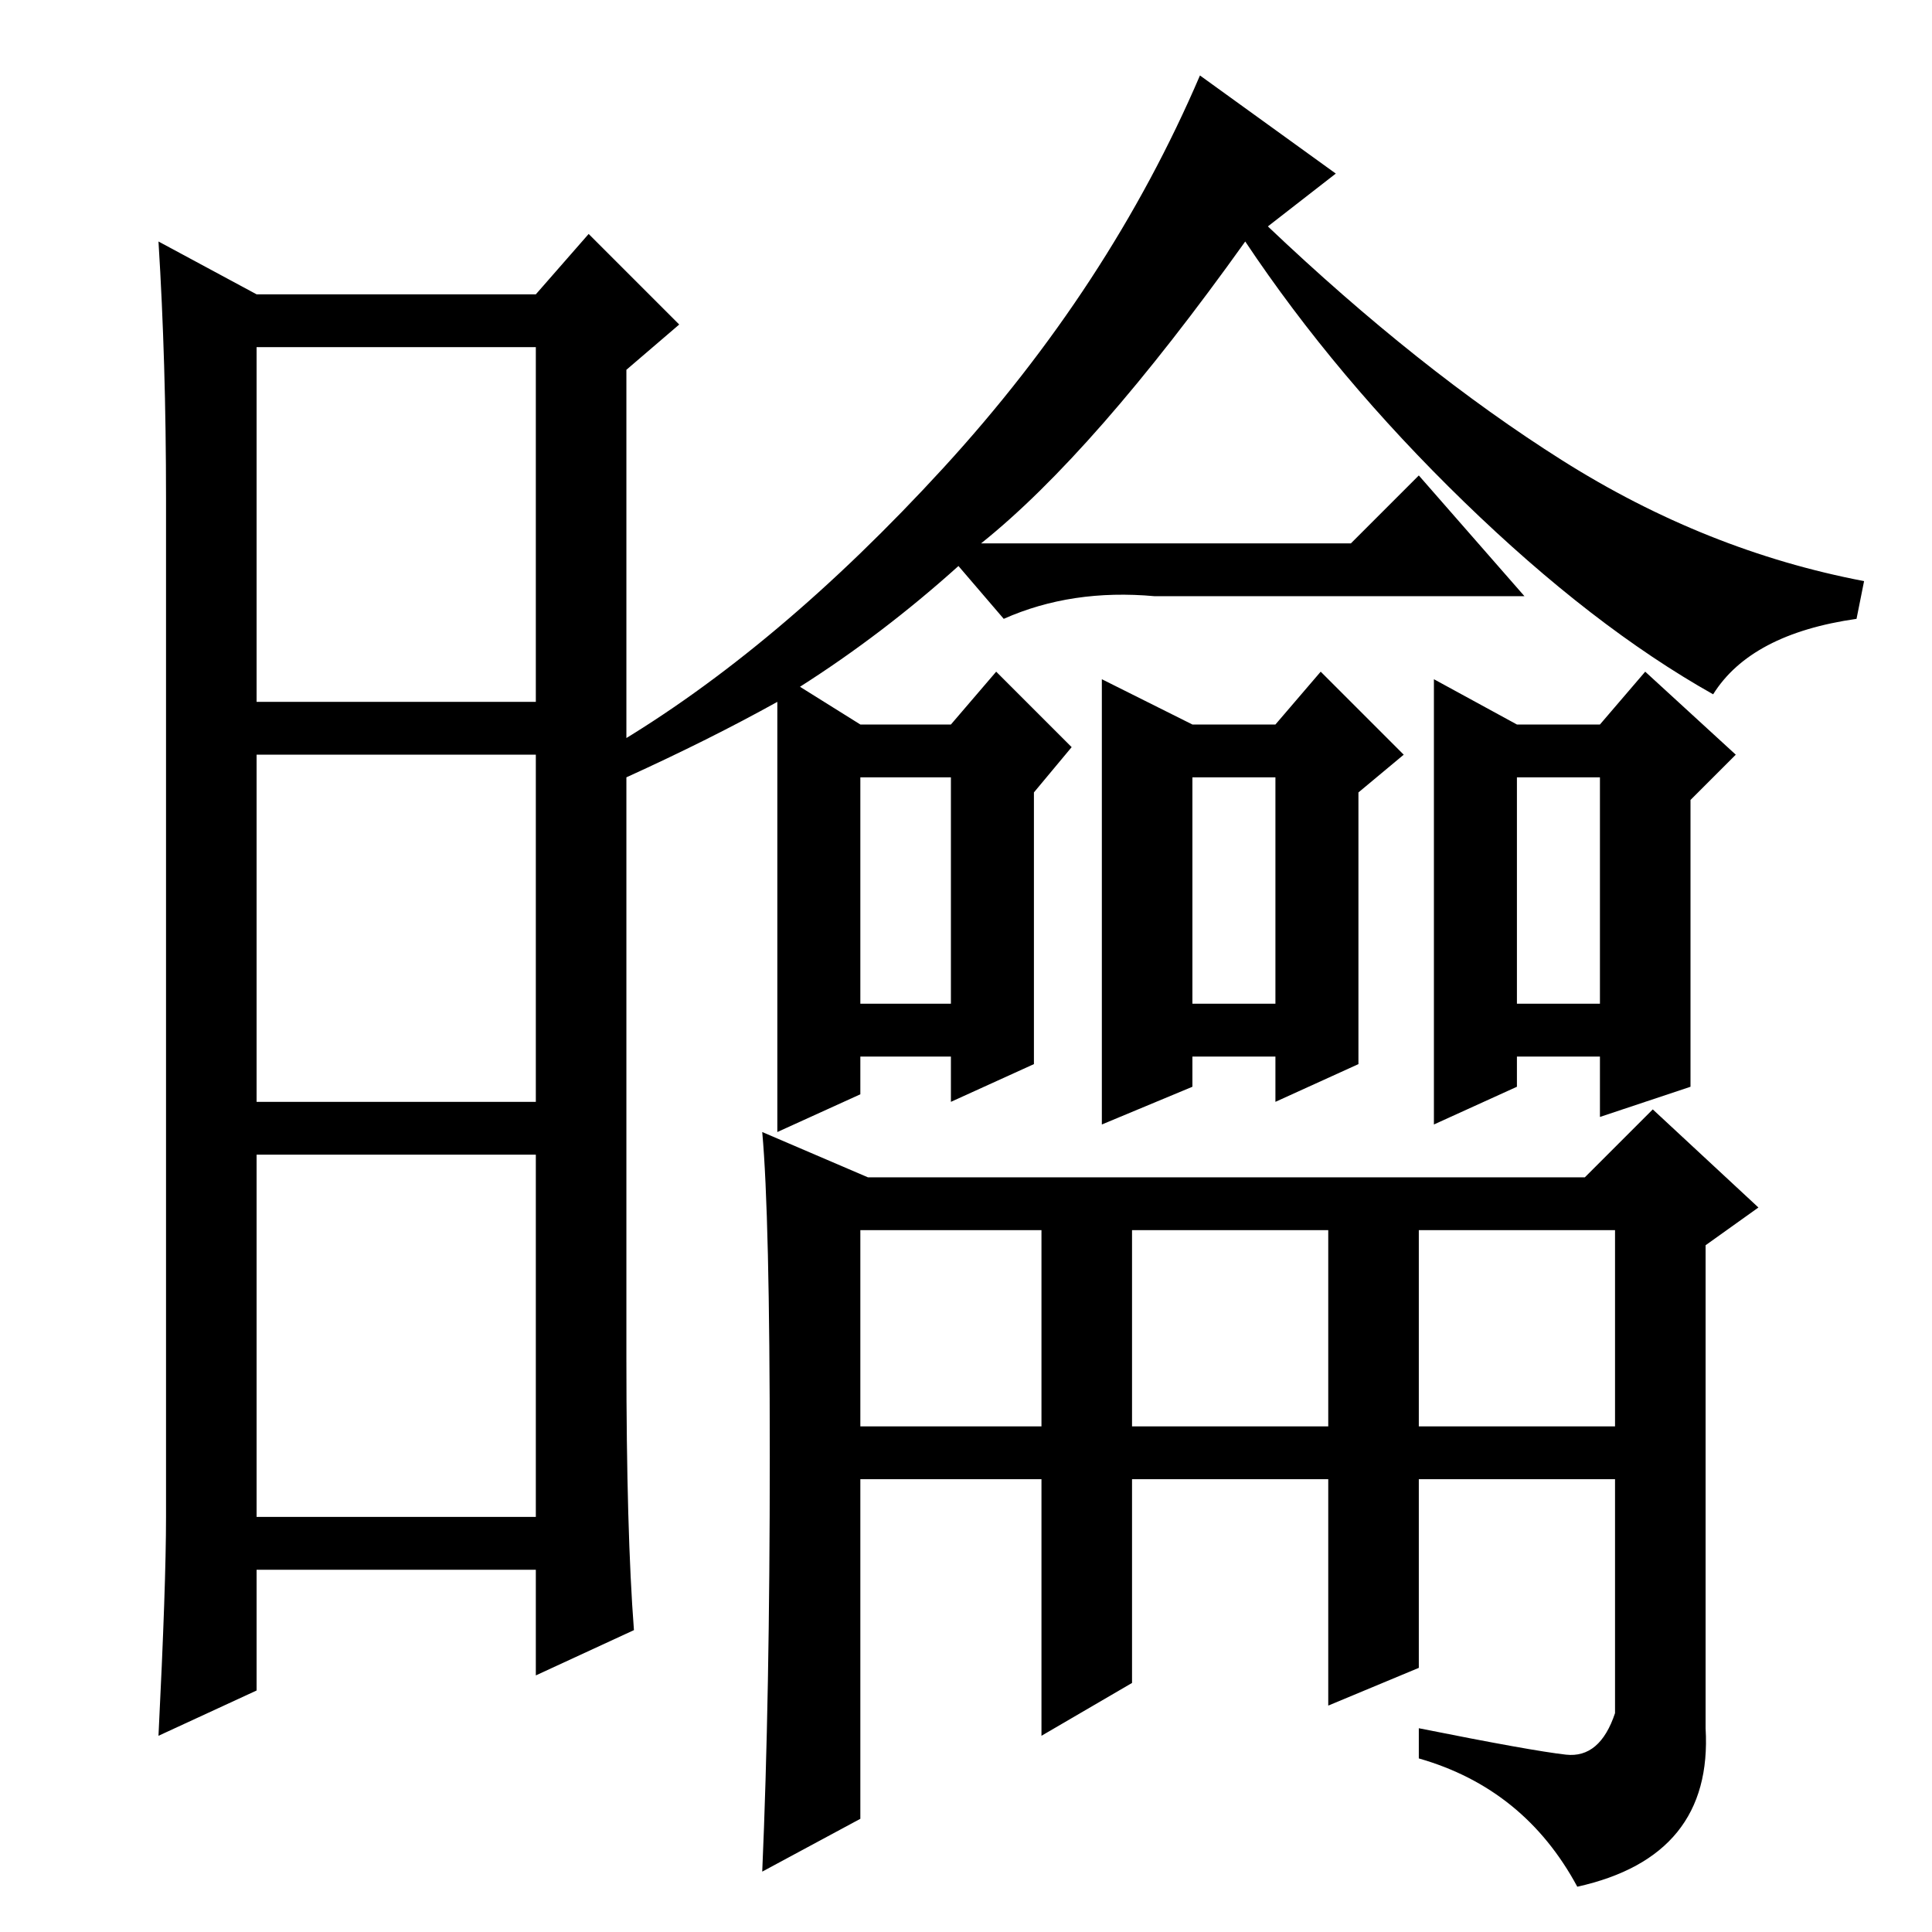 <?xml version="1.0" standalone="no"?>
<!DOCTYPE svg PUBLIC "-//W3C//DTD SVG 1.1//EN" "http://www.w3.org/Graphics/SVG/1.1/DTD/svg11.dtd" >
<svg xmlns="http://www.w3.org/2000/svg" xmlns:xlink="http://www.w3.org/1999/xlink" version="1.1" viewBox="0 -36 256 256">
  <g transform="matrix(1 0 0 -1 0 220)">
   <path fill="currentColor"
d="M83 76q0 -23 1 -36l-13 -6v14h-37v-16l-13 -6q1 20 1 29v135q0 18 -1 34l13 -7h37l7 8l12 -12l-7 -6v-131zM34 163h37v47h-37v-47zM34 110h37v46h-37v-46zM34 55h37v48h-37v-48zM114 123h12v30h-12v-30zM158 123h11v30h-11v-30zM201 123h11v30h-11v-30zM114 67h24v26h-24
v-26zM150 67h26v26h-26v-26zM188 67h26v26h-26v-26zM103 163q-9 -5 -20 -10l-2 4q22 13 44 37t34 52l18 -13l-9 -7q20 -19 39 -31t40 -16l-1 -5q-14 -2 -19 -10q-16 9 -33 25.5t-29 34.5q-20 -28 -35 -40h49l9 9l14 -16h-49q-11 1 -20 -3l-6 7q-10 -9 -21 -16l8 -5h12l6 7
l10 -10l-5 -6v-36l-11 -5v6h-12v-5l-11 -5v57zM158 160h11l6 7l11 -11l-6 -5v-36l-11 -5v6h-11v-4l-12 -5v59zM201 160h11l6 7l12 -11l-6 -6v-38l-12 -4v8h-11v-4l-11 -5v59zM102 63q0 32 -1 43l14 -6h95l9 9l14 -13l-7 -5v-64q1 -17 -17 -21q-7 13 -21 17v4
q15 -3 19.5 -3.5t6.5 5.5v31h-26v-25l-12 -5v30h-26v-27l-12 -7v34h-24v-45l-13 -7q1 23 1 55z" />
  </g>

</svg>
